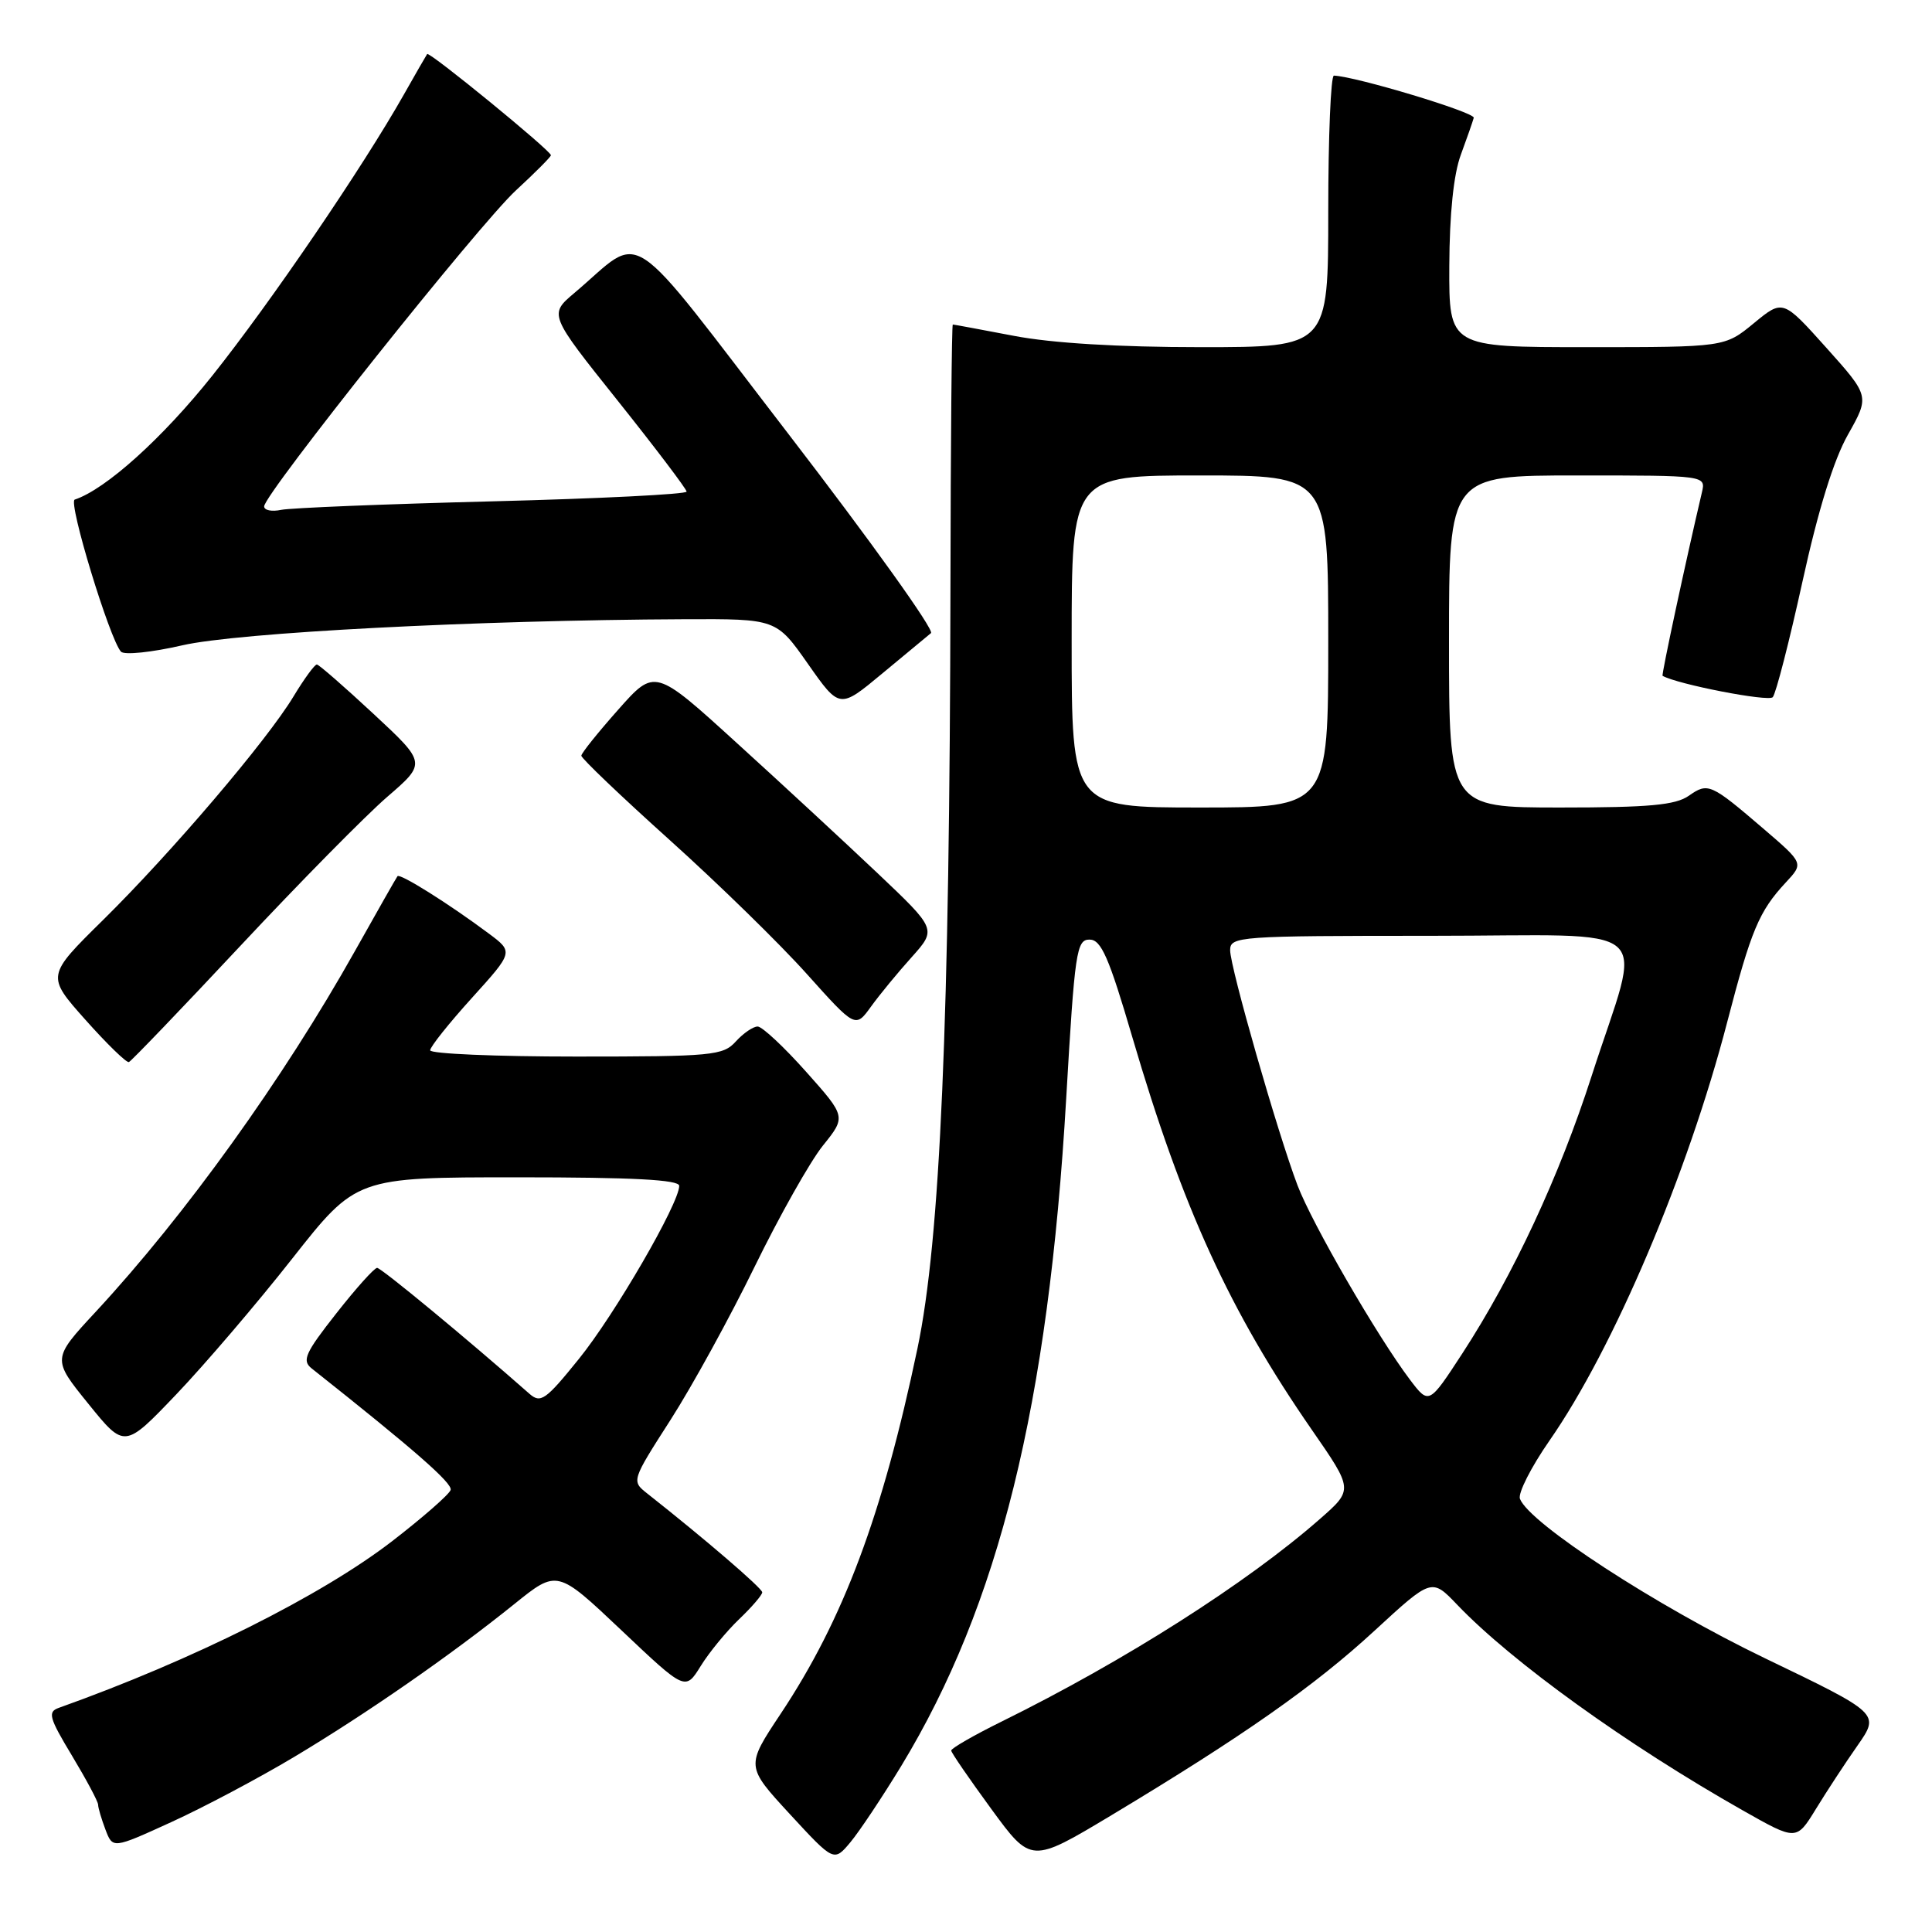 <?xml version="1.0" encoding="UTF-8" standalone="no"?>
<!DOCTYPE svg PUBLIC "-//W3C//DTD SVG 1.1//EN" "http://www.w3.org/Graphics/SVG/1.1/DTD/svg11.dtd" >
<svg xmlns="http://www.w3.org/2000/svg" xmlns:xlink="http://www.w3.org/1999/xlink" version="1.1" viewBox="0 0 256 256">
 <g >
 <path fill="currentColor"
d=" M 119.42 234.00 C 132.37 212.66 138.92 186.17 141.28 145.50 C 142.41 126.08 142.64 124.50 144.37 124.50 C 145.91 124.50 146.93 126.82 150.06 137.50 C 156.69 160.08 162.94 173.73 173.82 189.45 C 179.32 197.39 179.32 197.39 174.91 201.26 C 165.23 209.76 149.01 220.08 132.75 228.10 C 129.04 229.93 126.02 231.67 126.04 231.96 C 126.06 232.26 128.46 235.74 131.36 239.71 C 136.63 246.91 136.63 246.91 147.25 240.54 C 164.72 230.04 174.18 223.41 182.15 216.06 C 189.71 209.10 189.71 209.10 193.10 212.65 C 200.34 220.22 215.57 231.19 230.95 239.90 C 238.03 243.91 238.03 243.91 240.61 239.71 C 242.03 237.39 244.51 233.60 246.14 231.28 C 249.09 227.05 249.09 227.05 233.79 219.69 C 219.42 212.76 202.65 201.85 201.40 198.60 C 201.12 197.86 202.88 194.39 205.32 190.88 C 213.81 178.68 223.64 155.54 228.87 135.41 C 232.04 123.23 233.08 120.75 236.62 116.94 C 239.00 114.39 239.00 114.39 233.75 109.88 C 226.66 103.80 226.33 103.66 223.78 105.44 C 222.01 106.68 218.54 107.00 206.78 107.00 C 192.00 107.00 192.00 107.00 192.00 85.00 C 192.00 63.00 192.00 63.00 209.02 63.00 C 226.04 63.00 226.04 63.00 225.51 65.25 C 223.36 74.40 220.13 89.45 220.30 89.55 C 222.29 90.68 234.35 93.02 234.90 92.38 C 235.32 91.90 237.09 85.01 238.83 77.09 C 240.92 67.56 242.97 60.94 244.87 57.58 C 247.74 52.49 247.74 52.49 241.99 46.07 C 236.24 39.66 236.24 39.66 232.39 42.83 C 228.54 46.00 228.54 46.00 210.27 46.00 C 192.00 46.00 192.00 46.00 192.04 35.25 C 192.07 28.32 192.61 23.08 193.57 20.50 C 194.38 18.30 195.15 16.10 195.28 15.61 C 195.46 14.89 179.63 10.12 176.75 10.02 C 176.34 10.01 176.00 18.10 176.00 28.00 C 176.00 46.00 176.00 46.00 159.09 46.00 C 148.21 46.00 139.38 45.47 134.34 44.50 C 130.03 43.68 126.39 43.00 126.25 43.00 C 126.11 43.00 125.97 58.64 125.94 77.75 C 125.84 135.47 124.59 164.30 121.57 178.67 C 116.93 200.76 111.76 214.58 103.44 227.09 C 98.82 234.04 98.82 234.04 104.66 240.38 C 110.50 246.71 110.50 246.71 112.68 244.11 C 113.88 242.67 116.91 238.12 119.42 234.00 Z  M 38.95 232.82 C 48.58 227.06 59.75 219.31 68.17 212.53 C 73.83 207.97 73.83 207.97 82.32 216.00 C 90.81 224.04 90.81 224.04 92.84 220.77 C 93.95 218.97 96.24 216.18 97.93 214.56 C 99.62 212.95 101.00 211.34 101.00 210.99 C 101.00 210.45 93.37 203.89 85.73 197.87 C 83.67 196.24 83.69 196.18 88.85 188.14 C 91.71 183.68 96.72 174.55 99.99 167.85 C 103.27 161.14 107.33 153.93 109.03 151.81 C 112.12 147.97 112.12 147.97 106.81 142.01 C 103.89 138.73 101.01 136.04 100.40 136.02 C 99.80 136.01 98.50 136.90 97.50 138.00 C 95.81 139.87 94.42 140.00 76.35 140.00 C 65.71 140.00 57.00 139.63 57.00 139.17 C 57.00 138.71 59.49 135.59 62.52 132.24 C 68.04 126.14 68.04 126.14 64.77 123.70 C 59.48 119.75 52.98 115.68 52.67 116.10 C 52.50 116.32 49.97 120.78 47.04 126.00 C 37.54 142.94 24.58 160.98 12.72 173.78 C 6.89 180.06 6.89 180.06 11.70 186.00 C 16.50 191.94 16.50 191.94 23.35 184.77 C 27.12 180.82 34.03 172.74 38.70 166.80 C 47.20 156.00 47.20 156.00 68.60 156.00 C 83.86 156.00 90.00 156.32 90.00 157.13 C 90.00 159.45 81.44 174.22 76.70 180.07 C 72.30 185.52 71.64 185.99 70.15 184.68 C 61.96 177.46 50.52 168.00 49.97 168.00 C 49.60 168.00 47.15 170.73 44.54 174.06 C 40.44 179.27 39.99 180.28 41.28 181.31 C 54.95 192.14 59.99 196.55 59.71 197.43 C 59.52 198.02 56.02 201.08 51.94 204.23 C 42.53 211.47 25.54 219.97 7.79 226.30 C 6.29 226.83 6.50 227.60 9.54 232.64 C 11.44 235.80 13.00 238.72 13.00 239.13 C 13.00 239.54 13.44 241.02 13.97 242.42 C 14.94 244.98 14.94 244.98 22.67 241.45 C 26.93 239.51 34.25 235.63 38.95 232.82 Z  M 31.90 125.28 C 39.73 116.91 48.47 108.04 51.32 105.58 C 56.50 101.11 56.50 101.11 49.50 94.60 C 45.65 91.02 42.27 88.07 41.99 88.05 C 41.71 88.02 40.32 89.92 38.90 92.27 C 35.37 98.13 22.74 112.95 13.65 121.91 C 6.14 129.31 6.14 129.31 11.32 135.13 C 14.17 138.33 16.76 140.85 17.08 140.73 C 17.40 140.60 24.07 133.65 31.90 125.28 Z  M 120.81 126.82 C 124.11 123.13 124.11 123.13 116.31 115.73 C 112.01 111.66 103.61 103.88 97.63 98.45 C 86.77 88.56 86.77 88.56 81.92 94.03 C 79.25 97.04 77.05 99.78 77.03 100.13 C 77.01 100.47 82.29 105.51 88.75 111.32 C 95.21 117.13 103.39 125.12 106.92 129.07 C 113.35 136.24 113.35 136.24 115.42 133.37 C 116.56 131.79 118.99 128.84 120.81 126.82 Z  M 123.36 83.89 C 123.84 83.50 115.36 71.66 104.53 57.58 C 82.42 28.83 85.51 30.88 76.12 38.81 C 72.73 41.67 72.73 41.67 81.84 53.08 C 86.85 59.36 90.96 64.79 90.98 65.14 C 90.99 65.49 79.41 66.07 65.25 66.43 C 51.09 66.79 38.49 67.30 37.25 67.56 C 36.01 67.82 35.00 67.62 35.00 67.10 C 35.00 65.48 63.51 29.70 68.36 25.23 C 70.91 22.88 73.00 20.78 73.00 20.57 C 73.00 19.96 56.88 6.78 56.60 7.16 C 56.47 7.35 55.08 9.75 53.53 12.50 C 48.05 22.19 35.89 40.04 28.13 49.78 C 21.53 58.06 14.02 64.83 9.90 66.20 C 8.99 66.50 14.53 84.70 16.03 86.35 C 16.46 86.82 20.11 86.44 24.15 85.51 C 31.46 83.82 63.13 82.17 90.69 82.05 C 102.87 82.00 102.87 82.00 107.06 87.97 C 111.25 93.94 111.25 93.94 116.87 89.27 C 119.97 86.70 122.89 84.28 123.36 83.89 Z  M 186.83 182.82 C 182.54 177.14 173.86 162.15 171.93 157.07 C 169.29 150.12 163.00 128.17 163.00 125.91 C 163.00 124.08 164.09 124.00 189.58 124.00 C 220.28 124.00 217.63 121.70 210.91 142.54 C 206.61 155.90 200.51 168.97 193.78 179.32 C 189.34 186.13 189.34 186.13 186.83 182.82 Z  M 142.00 85.00 C 142.00 63.00 142.00 63.00 159.00 63.00 C 176.00 63.00 176.00 63.00 176.00 85.00 C 176.00 107.00 176.00 107.00 159.00 107.00 C 142.00 107.00 142.00 107.00 142.00 85.00 Z "/>
</g>
</svg>